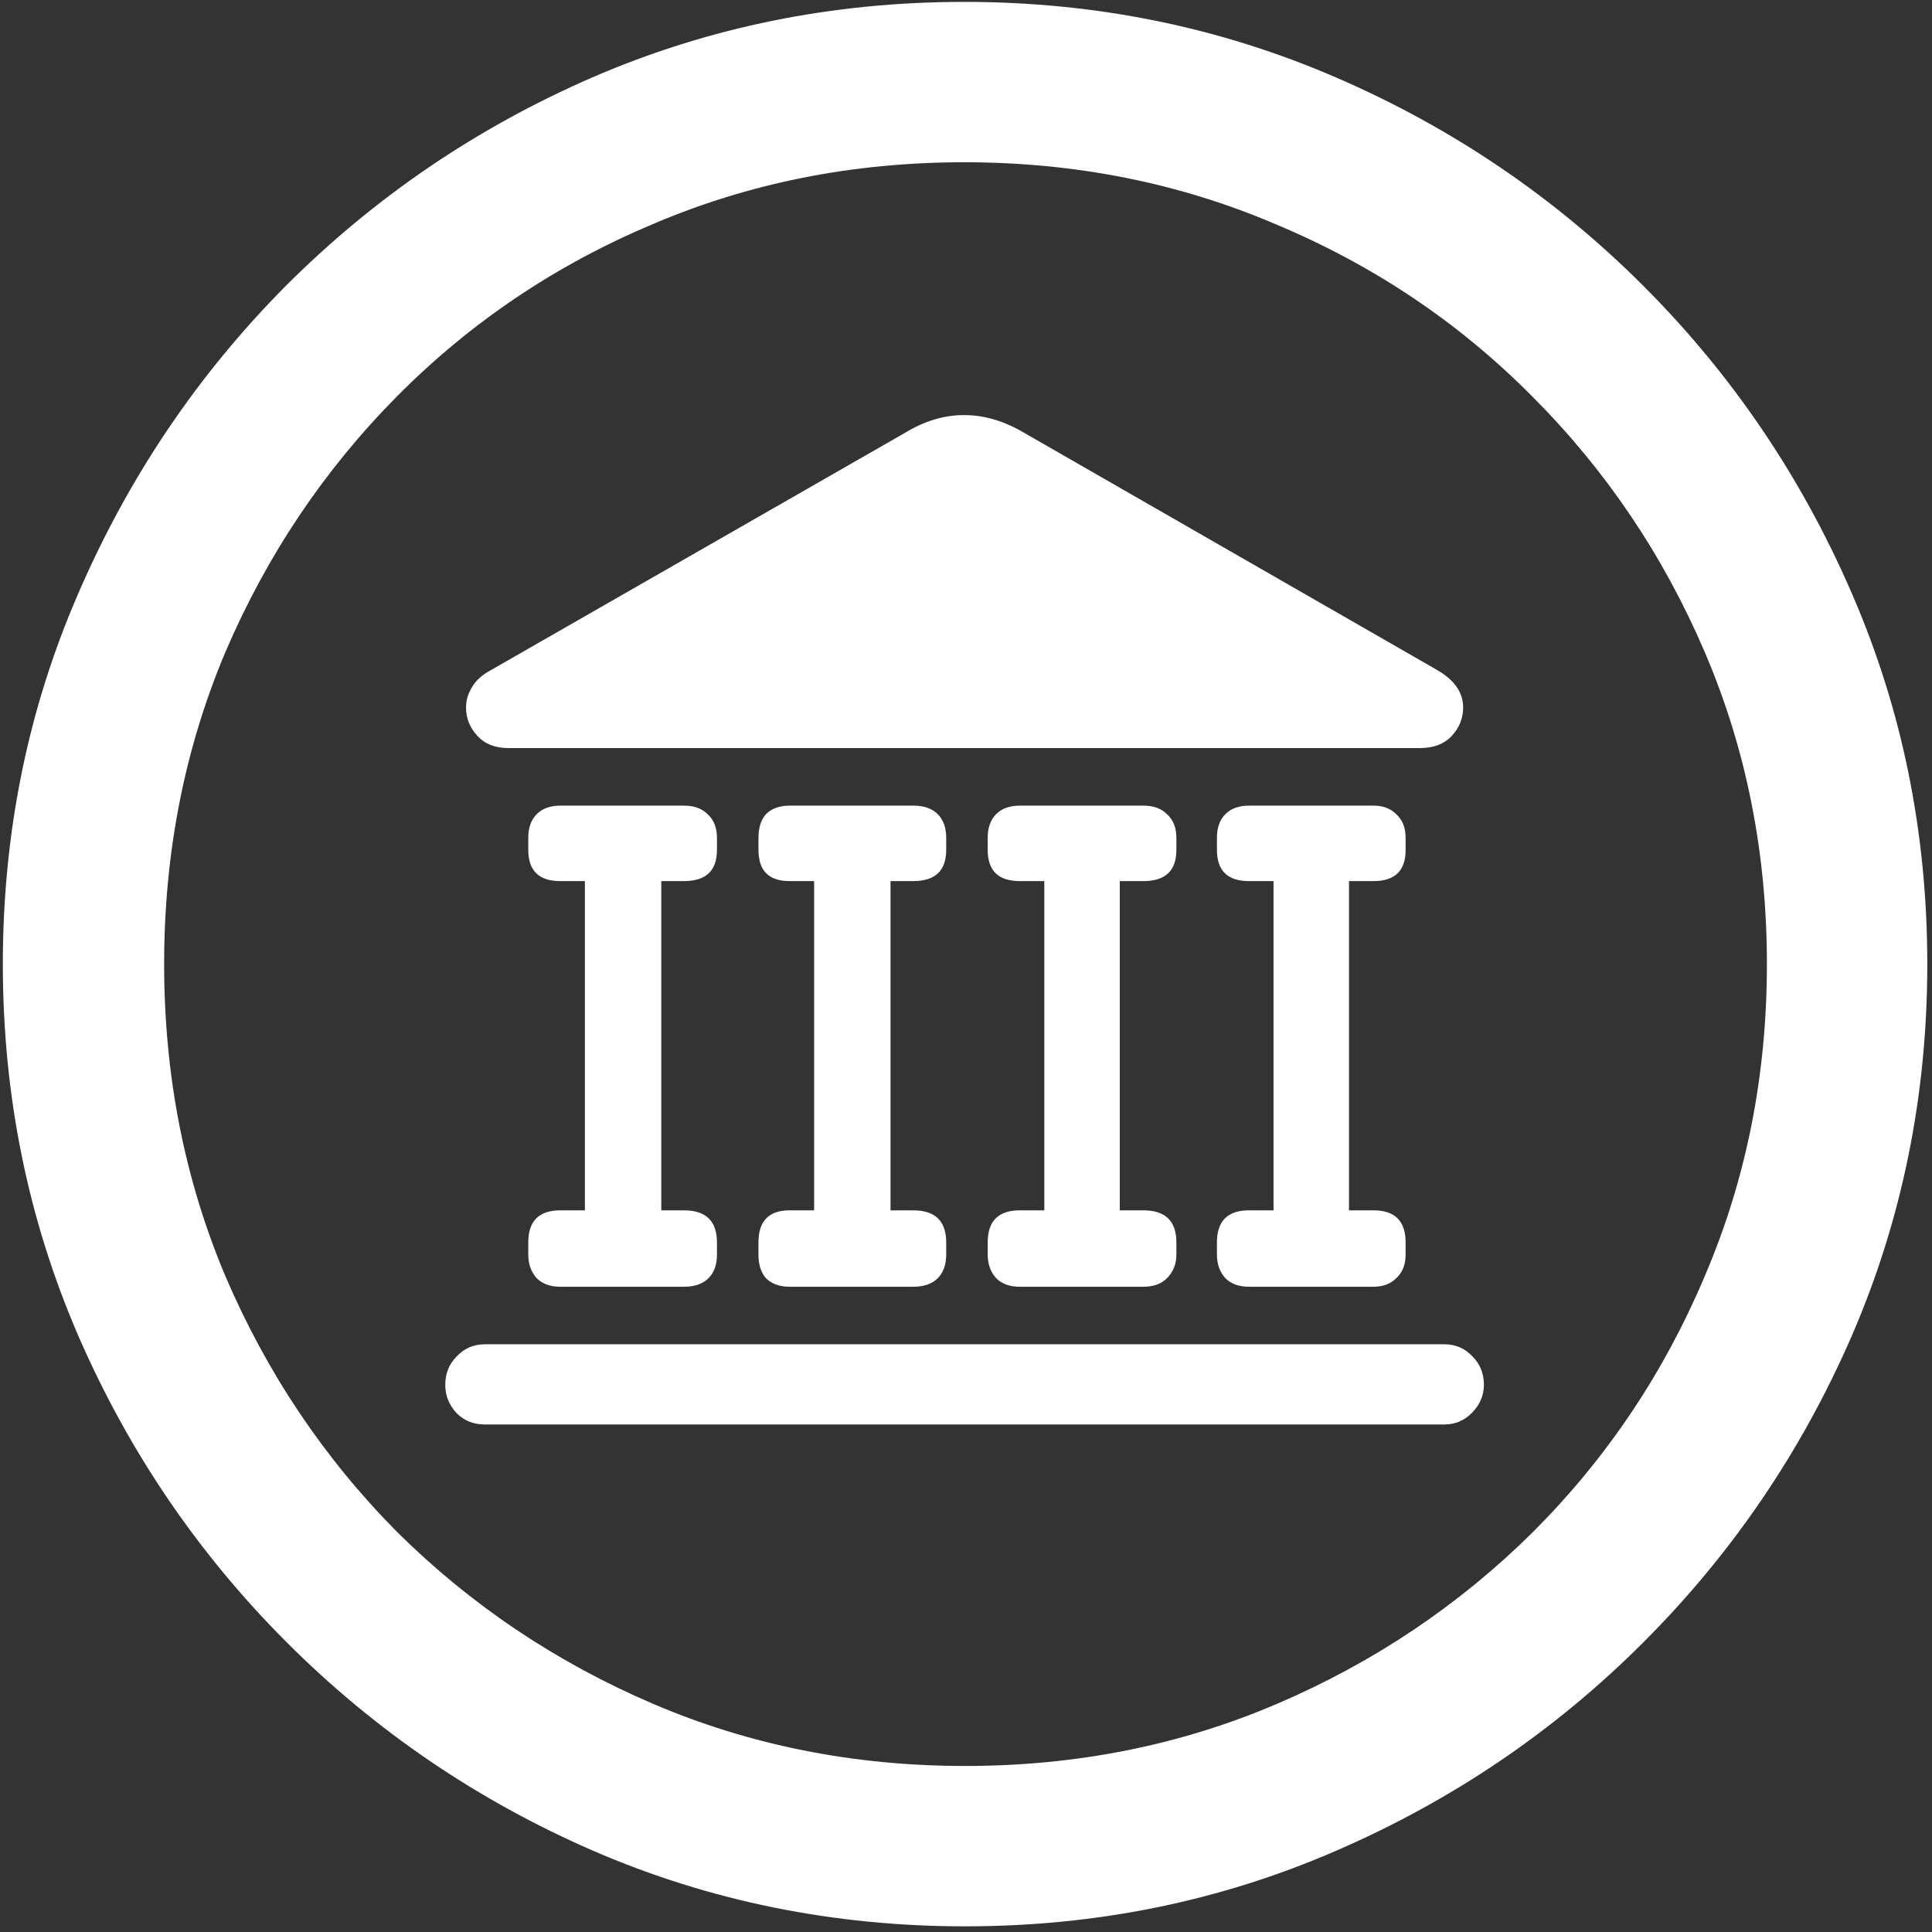 <svg width="128" height="128" viewBox="0 0 128 128" fill="none" xmlns="http://www.w3.org/2000/svg">
<rect x="0" y="0" width="128" height="128" fill="#333333" stroke="none"/>
<path d="M63.938 127.625C72.646 127.625 80.833 125.958 88.5 122.625C96.208 119.292 103 114.688 108.875 108.812C114.75 102.938 119.354 96.167 122.688 88.5C126.021 80.792 127.688 72.583 127.688 63.875C127.688 55.167 126.021 46.979 122.688 39.312C119.354 31.604 114.75 24.812 108.875 18.938C103 13.062 96.208 8.458 88.5 5.125C80.792 1.792 72.583 0.125 63.875 0.125C55.167 0.125 46.958 1.792 39.25 5.125C31.583 8.458 24.812 13.062 18.938 18.938C13.104 24.812 8.521 31.604 5.188 39.312C1.854 46.979 0.188 55.167 0.188 63.875C0.188 72.583 1.854 80.792 5.188 88.5C8.521 96.167 13.125 102.938 19 108.812C24.875 114.688 31.646 119.292 39.312 122.625C47.021 125.958 55.229 127.625 63.938 127.625ZM63.938 117C56.562 117 49.667 115.625 43.25 112.875C36.833 110.125 31.188 106.333 26.312 101.5C21.479 96.625 17.688 90.979 14.938 84.562C12.229 78.146 10.875 71.25 10.875 63.875C10.875 56.5 12.229 49.604 14.938 43.188C17.688 36.771 21.479 31.125 26.312 26.25C31.146 21.375 36.771 17.583 43.188 14.875C49.604 12.125 56.5 10.75 63.875 10.75C71.25 10.75 78.146 12.125 84.562 14.875C91.021 17.583 96.667 21.375 101.5 26.25C106.375 31.125 110.188 36.771 112.938 43.188C115.688 49.604 117.062 56.5 117.062 63.875C117.062 71.25 115.688 78.146 112.938 84.562C110.229 90.979 106.438 96.625 101.562 101.5C96.688 106.333 91.042 110.125 84.625 112.875C78.208 115.625 71.312 117 63.938 117ZM30.875 46.875C30.875 47.583 31.125 48.208 31.625 48.75C32.125 49.292 32.812 49.562 33.688 49.562H94.062C94.979 49.562 95.688 49.292 96.188 48.75C96.688 48.208 96.938 47.583 96.938 46.875C96.938 45.875 96.354 45.042 95.188 44.375L67.875 28.688C66.542 27.896 65.208 27.5 63.875 27.5C62.542 27.5 61.229 27.896 59.938 28.688L32.562 44.375C31.938 44.708 31.5 45.104 31.25 45.562C31 45.979 30.875 46.417 30.875 46.875ZM35 83.125C35 83.75 35.188 84.271 35.562 84.688C35.938 85.062 36.458 85.25 37.125 85.25H45.312C46.021 85.25 46.562 85.062 46.938 84.688C47.312 84.312 47.5 83.792 47.5 83.125V82.312C47.5 80.896 46.771 80.188 45.312 80.188H43.812V58.375H45.312C46.771 58.375 47.5 57.688 47.5 56.312V55.5C47.5 54.833 47.292 54.312 46.875 53.938C46.5 53.562 45.979 53.375 45.312 53.375H37.125C36.458 53.375 35.938 53.562 35.562 53.938C35.188 54.312 35 54.833 35 55.5V56.312C35 57.688 35.708 58.375 37.125 58.375H38.75V80.188H37.125C35.708 80.188 35 80.896 35 82.312V83.125ZM50.25 83.125C50.25 83.792 50.417 84.312 50.75 84.688C51.125 85.062 51.646 85.25 52.312 85.25H60.5C61.208 85.25 61.75 85.062 62.125 84.688C62.5 84.312 62.688 83.792 62.688 83.125V82.312C62.688 80.896 61.958 80.188 60.5 80.188H59V58.375H60.5C61.958 58.375 62.688 57.688 62.688 56.312V55.5C62.688 54.833 62.5 54.312 62.125 53.938C61.75 53.562 61.208 53.375 60.5 53.375H52.312C51.646 53.375 51.125 53.562 50.75 53.938C50.417 54.312 50.25 54.833 50.25 55.5V56.312C50.25 57.688 50.938 58.375 52.312 58.375H53.938V80.188H52.312C50.938 80.188 50.25 80.896 50.25 82.312V83.125ZM65.438 83.125C65.438 83.75 65.625 84.271 66 84.688C66.375 85.062 66.896 85.25 67.562 85.25H75.75C76.417 85.25 76.938 85.062 77.312 84.688C77.729 84.271 77.938 83.75 77.938 83.125V82.312C77.938 80.896 77.208 80.188 75.75 80.188H74.188V58.375H75.75C77.208 58.375 77.938 57.688 77.938 56.312V55.5C77.938 54.833 77.729 54.312 77.312 53.938C76.938 53.562 76.417 53.375 75.75 53.375H67.562C66.896 53.375 66.375 53.562 66 53.938C65.625 54.312 65.438 54.833 65.438 55.5V56.312C65.438 57.688 66.146 58.375 67.562 58.375H69.188V80.188H67.562C66.146 80.188 65.438 80.896 65.438 82.312V83.125ZM80.625 83.125C80.625 83.75 80.812 84.271 81.188 84.688C81.562 85.062 82.083 85.25 82.75 85.25H91C91.625 85.25 92.125 85.062 92.5 84.688C92.917 84.312 93.125 83.792 93.125 83.125V82.312C93.125 80.896 92.417 80.188 91 80.188H89.375V58.375H91C92.417 58.375 93.125 57.688 93.125 56.312V55.5C93.125 54.833 92.917 54.312 92.5 53.938C92.125 53.562 91.625 53.375 91 53.375H82.75C82.083 53.375 81.562 53.562 81.188 53.938C80.812 54.312 80.625 54.833 80.625 55.5V56.312C80.625 57.688 81.333 58.375 82.75 58.375H84.375V80.188H82.75C81.333 80.188 80.625 80.896 80.625 82.312V83.125ZM29.5 91.75C29.5 92.458 29.75 93.083 30.25 93.625C30.75 94.125 31.375 94.375 32.125 94.375H95.688C96.396 94.375 97 94.125 97.5 93.625C98.042 93.083 98.312 92.458 98.312 91.75C98.312 91 98.062 90.375 97.562 89.875C97.062 89.333 96.438 89.062 95.688 89.062H32.125C31.375 89.062 30.75 89.333 30.25 89.875C29.75 90.375 29.5 91 29.5 91.75Z" fill="white"/>
</svg>

